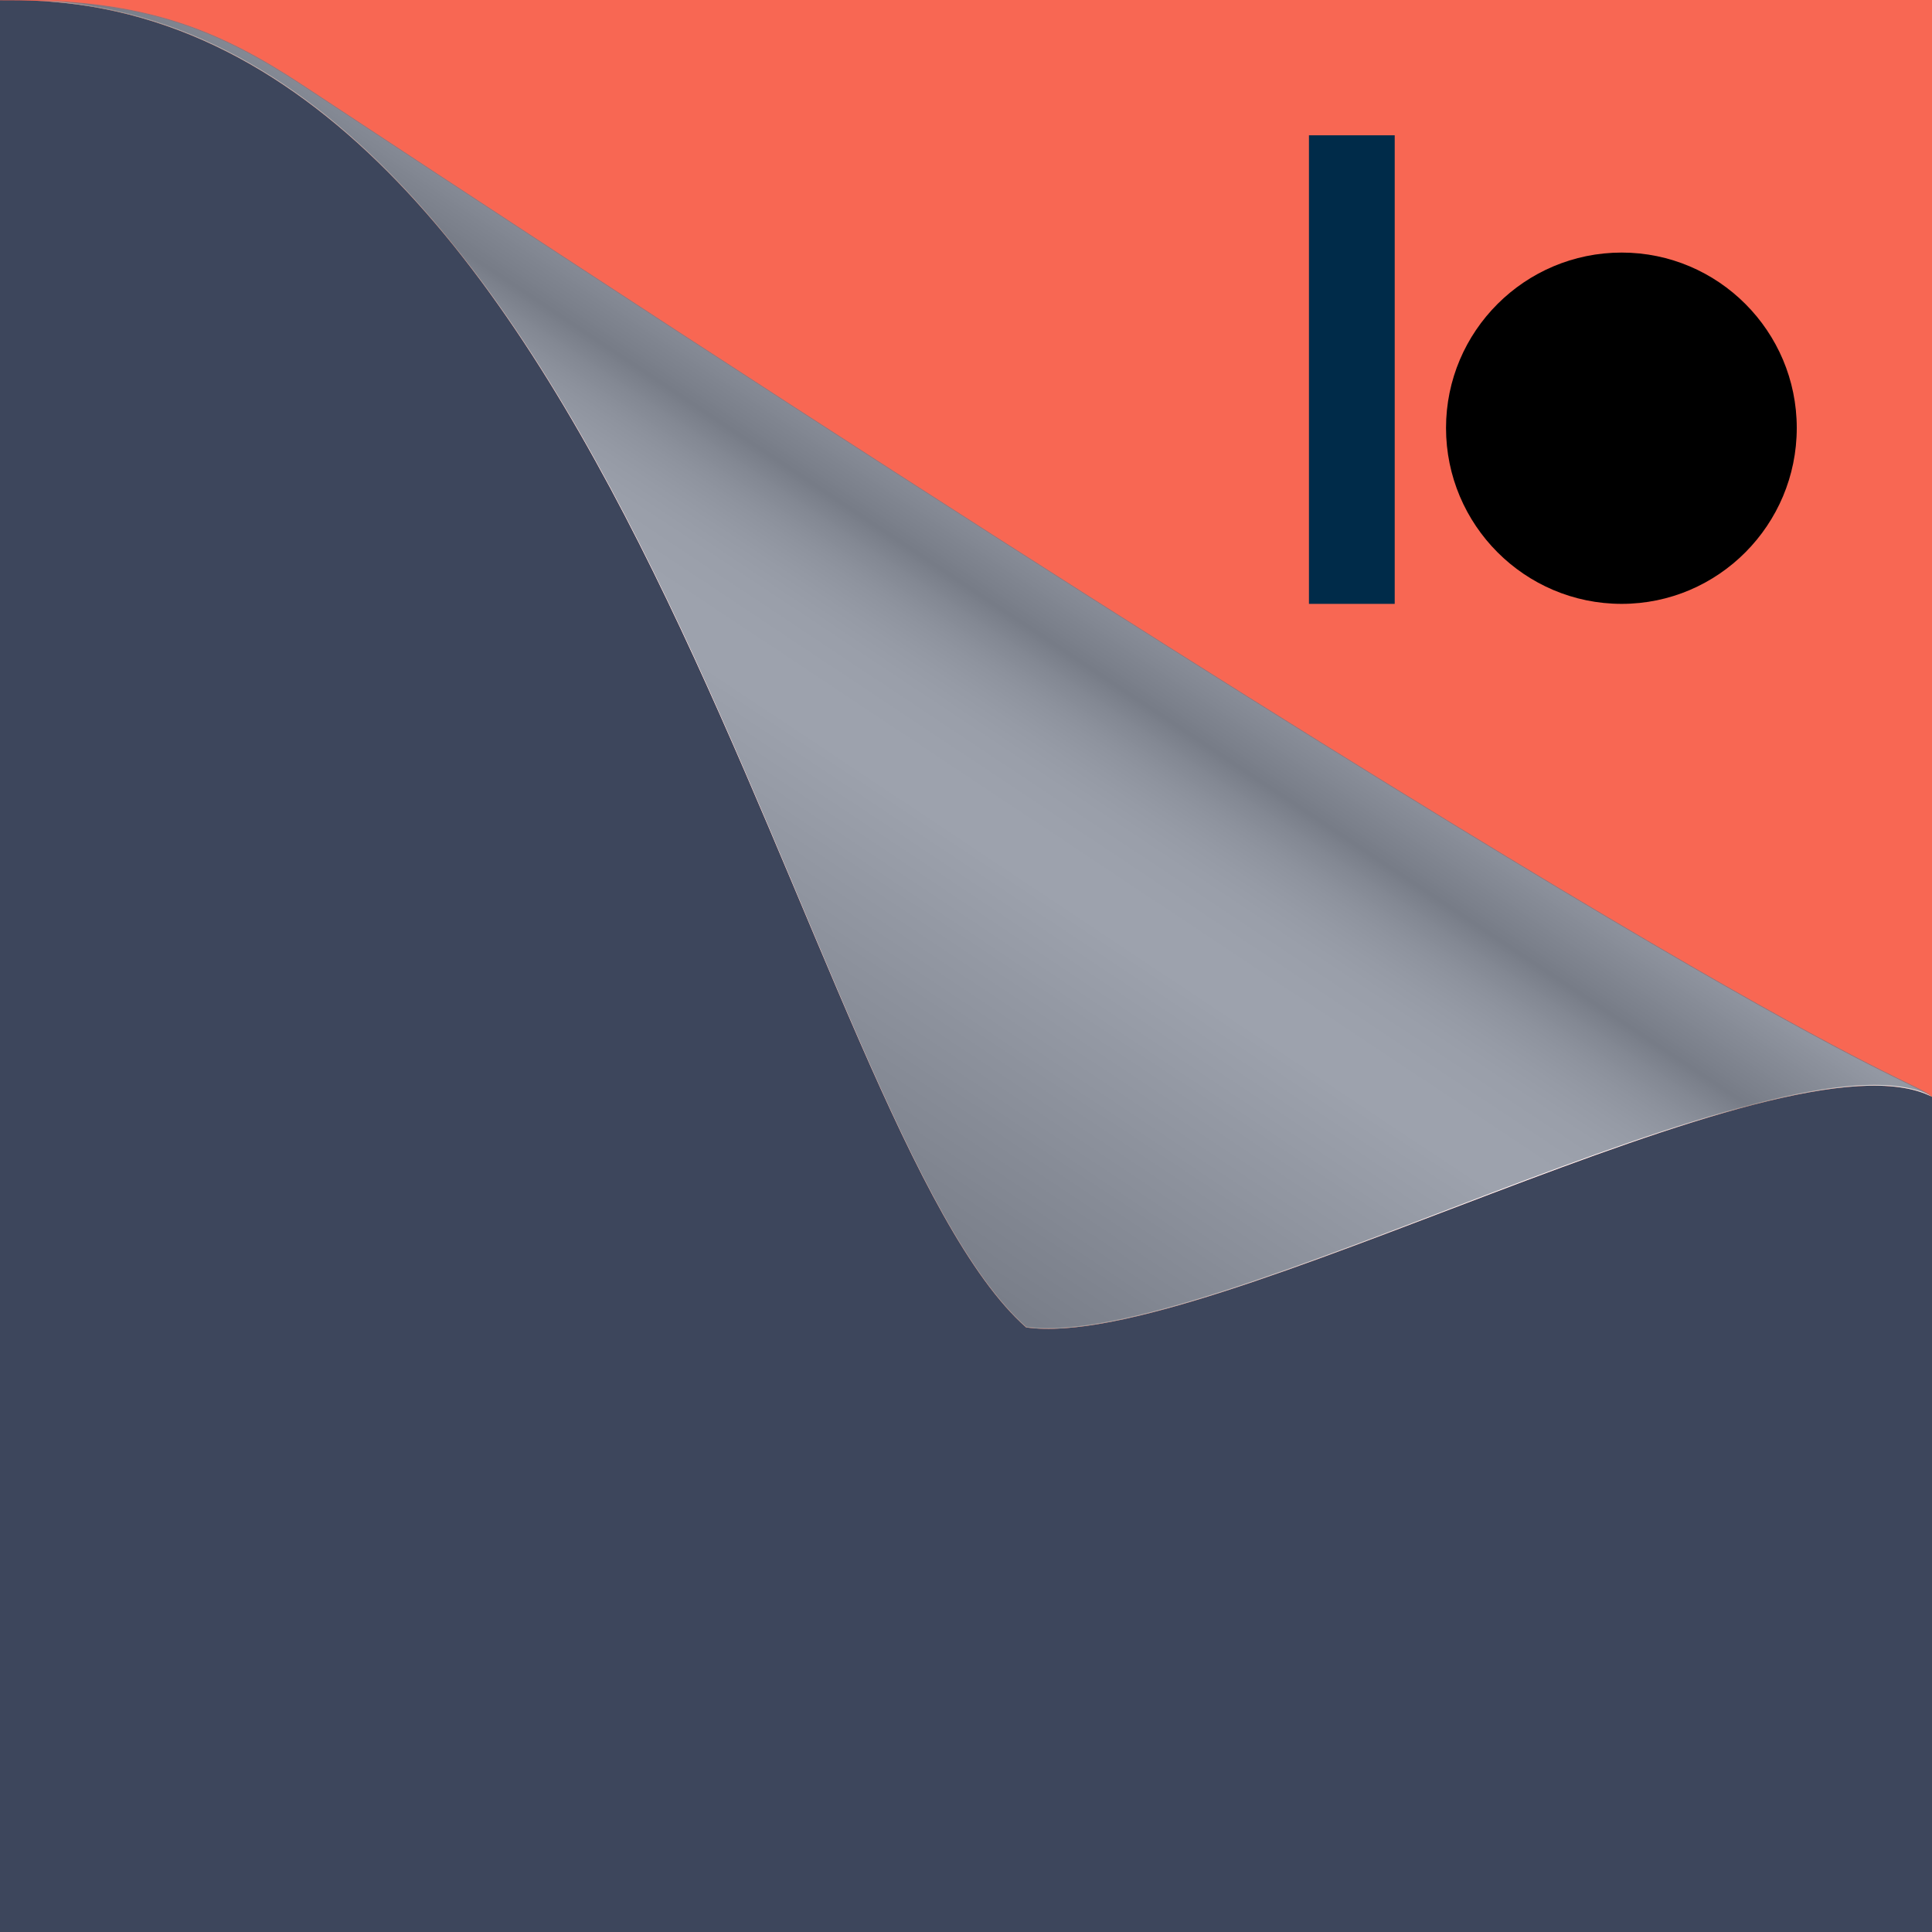 <?xml version="1.0" encoding="utf-8"?>
<!-- Generator: Adobe Illustrator 16.0.0, SVG Export Plug-In . SVG Version: 6.00 Build 0)  -->
<!DOCTYPE svg PUBLIC "-//W3C//DTD SVG 1.1//EN" "http://www.w3.org/Graphics/SVG/1.1/DTD/svg11.dtd">
<svg version="1.1" id="Layer_1" xmlns="http://www.w3.org/2000/svg" xmlns:xlink="http://www.w3.org/1999/xlink" x="0px" y="0px"
	 width="100px" height="100.014px" viewBox="0 0 100 100.014" enable-background="new 0 0 100 100.014" xml:space="preserve">
<rect x="0" y="0" width="100" height="100.014" fill="#808080" stroke="none"/>
<rect y="0" fill="#F86753" width="100" height="100"/>
<path fill="#3D465C" d="M53.111,68.707C41.463,58.418,32.265,1.482,1.899,0.04C1.29,0.021,0.664,0.01,0,0.014V100h100V56.771
	C92.365,52.87,62.5,70.04,53.111,68.707z"/>
<linearGradient id="SVGID_1_" gradientUnits="userSpaceOnUse" x1="-2103.345" y1="1013.809" x2="-2123.718" y2="1044.459" gradientTransform="matrix(1 0 0 1 2156 -987.971)">
	<stop  offset="0" style="stop-color:#E3E3E3"/>
	<stop  offset="0.142" style="stop-color:#919191"/>
	<stop  offset="0.144" style="stop-color:#949494"/>
	<stop  offset="0.178" style="stop-color:#B5B5B5"/>
	<stop  offset="0.214" style="stop-color:#D0D0D0"/>
	<stop  offset="0.254" style="stop-color:#E5E5E5"/>
	<stop  offset="0.298" style="stop-color:#F4F4F4"/>
	<stop  offset="0.35" style="stop-color:#FCFCFC"/>
	<stop  offset="0.43" style="stop-color:#FFFFFF"/>
	<stop  offset="0.973" style="stop-color:#949494"/>
</linearGradient>
<path fill="url(#SVGID_1_)" d="M1.899,0.04C32.265,1.48,41.462,58.418,53.111,68.707C62.5,70.04,92.365,52.87,100,56.771
	c-1.878-1.314-8.799-2.432-84.337-52.34C11.289,1.542,7.754,0.228,1.899,0.04z"/>
<path id="corner-color-filter" opacity="0.3" fill="#FDFDFD" enable-background="new    " d="M1.899,0
	C32.265,1.44,41.462,58.378,53.111,68.667C62.5,70,92.365,52.83,100,56.731c-1.878-1.314-8.799-2.432-84.337-52.34
	C11.289,1.502,7.754,0.188,1.899,0z"/>
<g id="patreon-logo">
	<g>
		<g>
			<defs>
				<rect id="SVGID_2_" x="67.75" y="7" width="25.25" height="24.283"/>
			</defs>
			<clipPath id="SVGID_3_">
				<use xlink:href="#SVGID_2_"  overflow="visible"/>
			</clipPath>
		</g>
		<g>
			<defs>
				<rect id="SVGID_4_" x="67.75" y="7" width="25.25" height="24.283"/>
			</defs>
			<defs>
				<path id="SVGID_5_" d="M83.938,31.256c-5.016,0-9.092-4.084-9.092-9.105c0-5.005,4.076-9.078,9.092-9.078
					c4.997,0,9.062,4.073,9.062,9.078C93,27.172,88.935,31.256,83.938,31.256"/>
			</defs>
			<clipPath id="SVGID_6_">
				<use xlink:href="#SVGID_4_"  overflow="visible"/>
			</clipPath>
			<clipPath id="SVGID_7_" clip-path="url(#SVGID_6_)">
				<use xlink:href="#SVGID_5_"  overflow="visible"/>
			</clipPath>
			<rect x="73.584" y="11.808" clip-path="url(#SVGID_7_)" fill="#FFFFFF" width="20.678" height="20.715"/>
		</g>
	</g>
	<g>
		<g>
			<defs>
				<rect id="SVGID_8_" x="67.751" y="7.003" width="4.439" height="24.253"/>
			</defs>
			<clipPath id="SVGID_9_">
				<use xlink:href="#SVGID_8_"  overflow="visible"/>
			</clipPath>
			<rect x="66.487" y="5.737" clip-path="url(#SVGID_9_)" fill="#002B49" width="6.964" height="26.786"/>
		</g>
	</g>
</g>
<path id="corner-color-filter_1_" opacity="0.5" fill="#3D465C" enable-background="new    " d="M1.899,0
	c30.366,1.44,39.563,58.378,51.212,68.667C62.5,70,92.365,52.83,100,56.731c-1.878-1.316-8.799-2.432-84.337-52.34
	C11.289,1.502,7.754,0.188,1.899,0z"/>
</svg>
